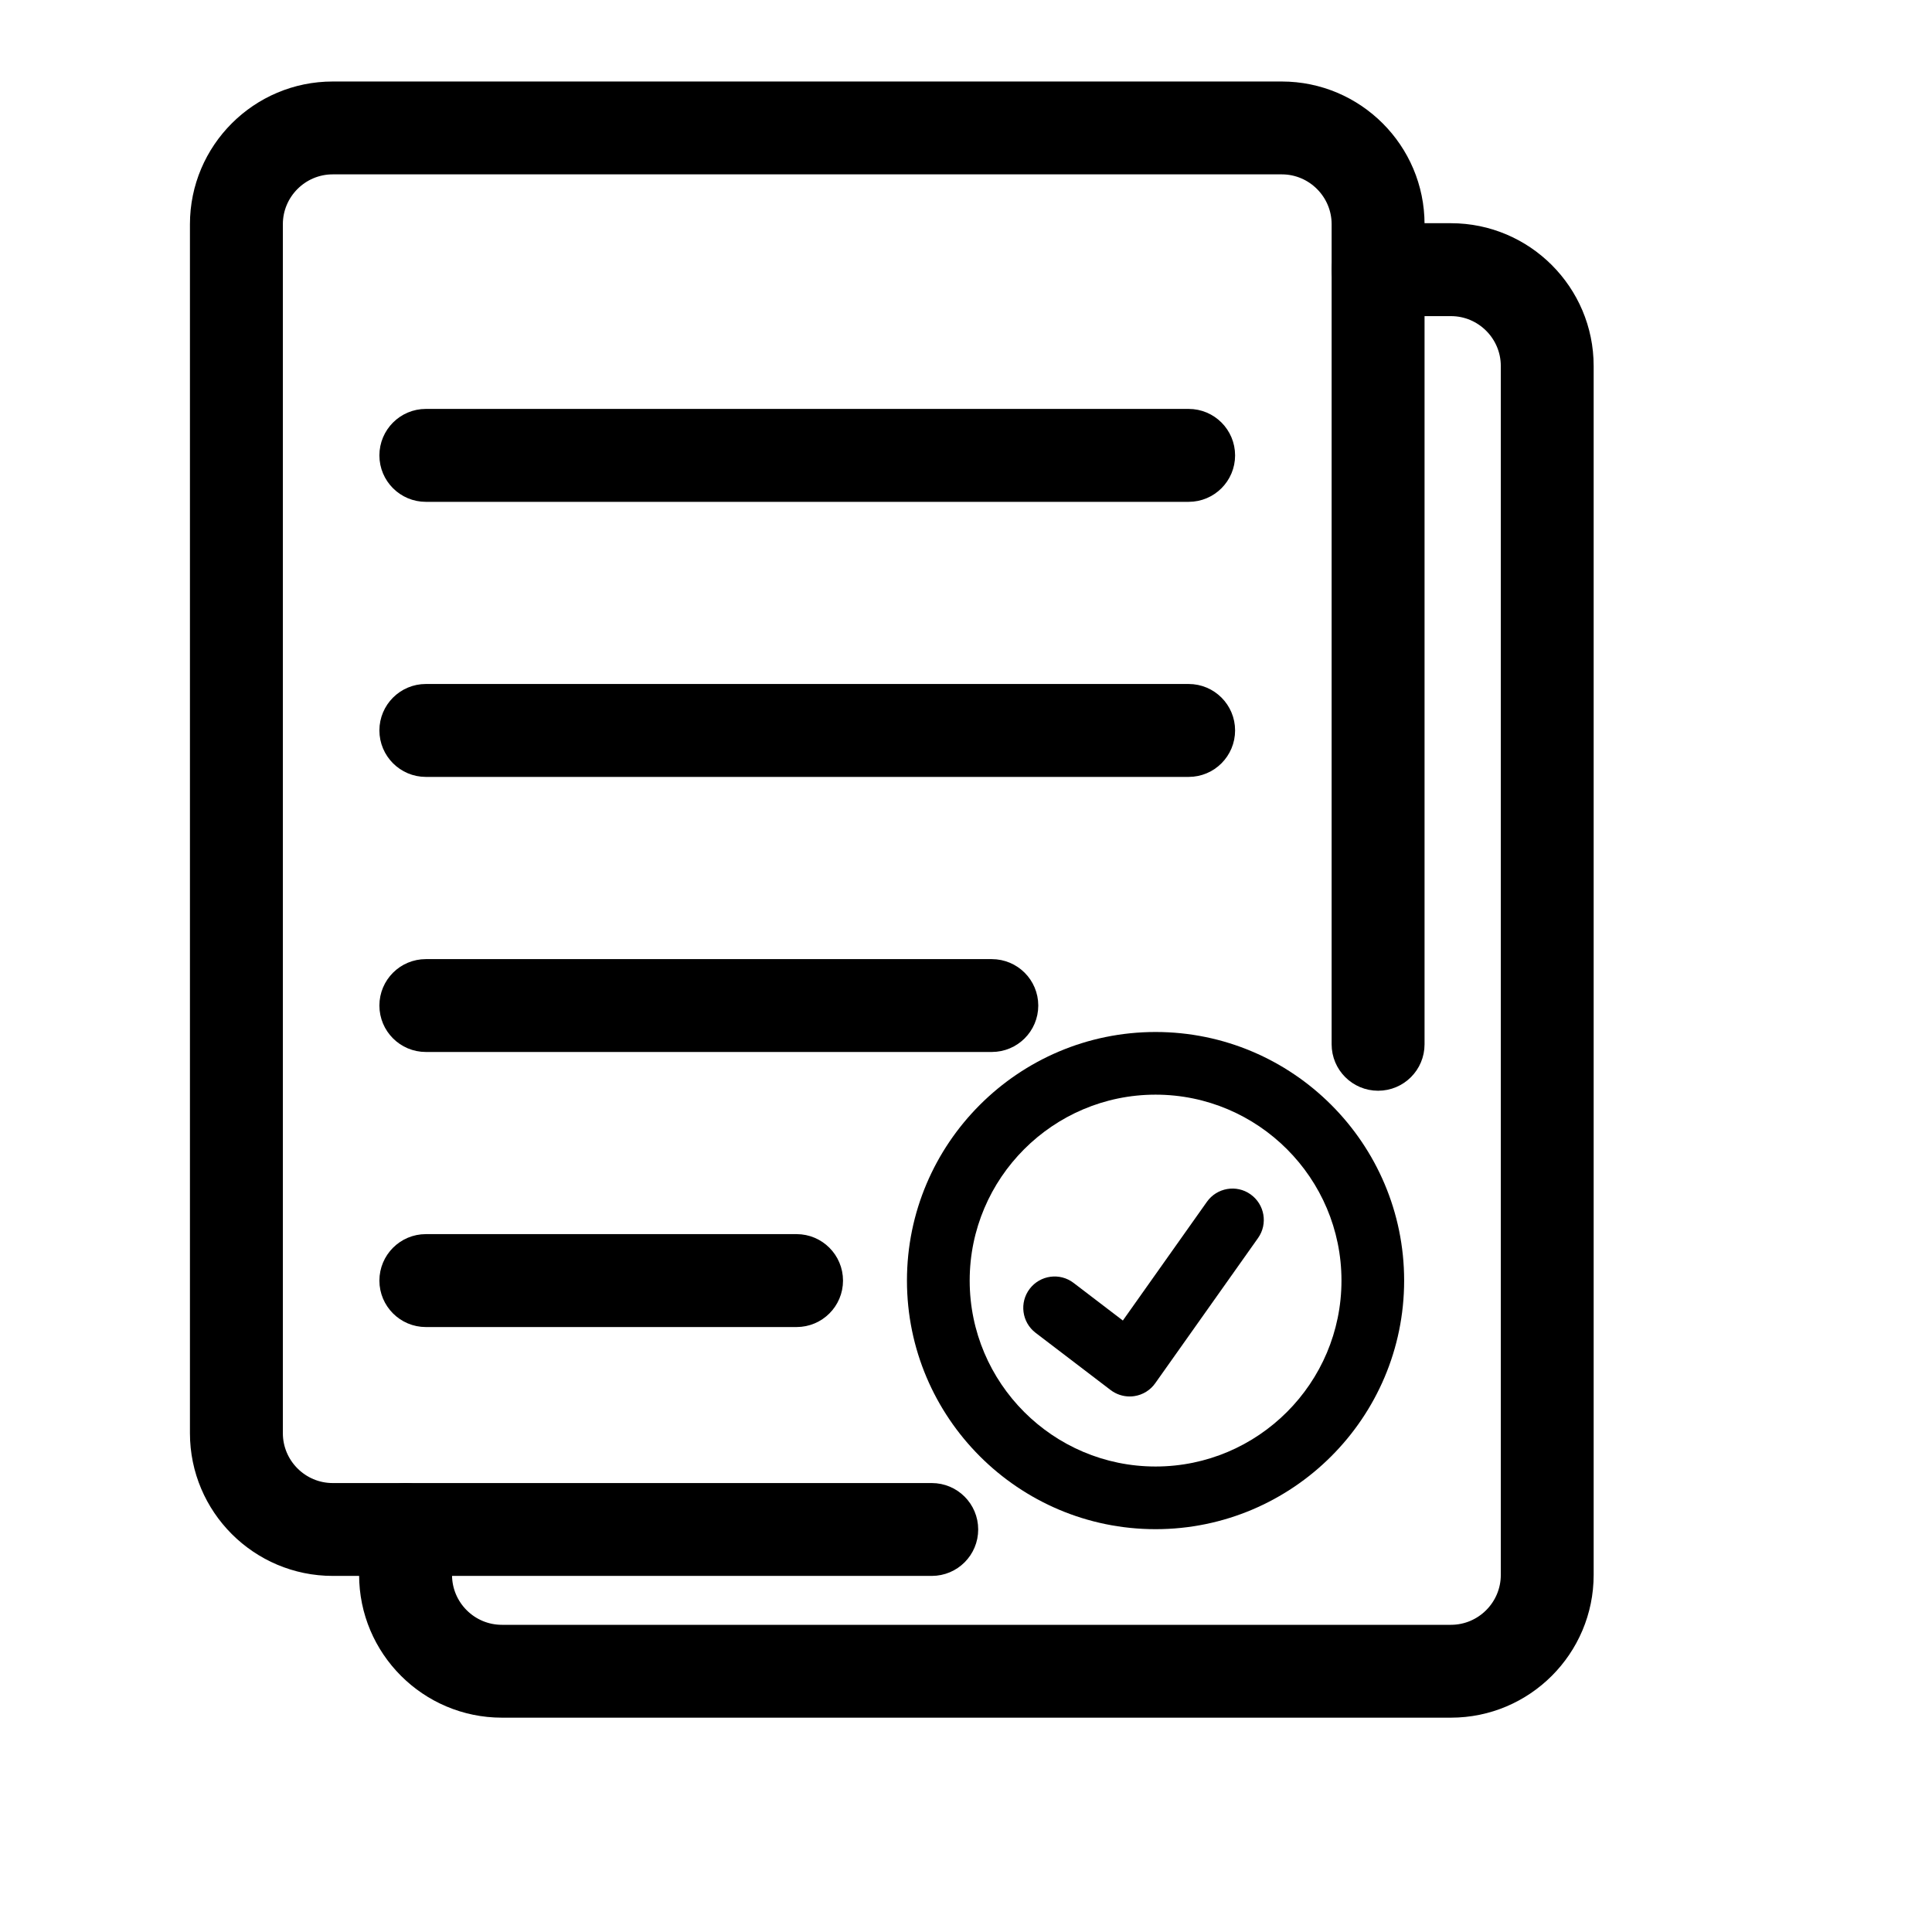 <svg width="32" height="32" viewBox="0 0 32 32" fill="none" xmlns="http://www.w3.org/2000/svg">
<path d="M24.032 28.2H8.313C7.147 28.2 6.198 27.251 6.198 26.085V25.333C6.198 25.046 6.431 24.814 6.717 24.814C7.004 24.814 7.237 25.046 7.237 25.333V26.085C7.237 26.679 7.719 27.162 8.313 27.162H24.032C24.625 27.162 25.108 26.679 25.108 26.085V6.062C25.108 5.469 24.625 4.986 24.032 4.986H22.826C22.539 4.986 22.306 4.753 22.306 4.466C22.306 4.18 22.539 3.947 22.826 3.947H24.032C25.198 3.947 26.146 4.896 26.146 6.062V26.085C26.146 27.252 25.198 28.2 24.032 28.2Z" fill="currentColor" stroke="currentColor" stroke-width="0.5"/>
<path d="M15.433 25.852H5.511C4.345 25.852 3.396 24.904 3.396 23.738V3.714C3.396 2.548 4.345 1.6 5.511 1.6H21.23C22.396 1.6 23.345 2.548 23.345 3.714V17.297C23.345 17.584 23.113 17.816 22.826 17.816C22.539 17.816 22.306 17.584 22.306 17.297V3.714C22.306 3.121 21.823 2.638 21.23 2.638H5.511C4.918 2.638 4.435 3.121 4.435 3.714V23.738C4.435 24.331 4.918 24.814 5.511 24.814H15.433C15.72 24.814 15.952 25.046 15.952 25.333C15.952 25.62 15.72 25.852 15.433 25.852Z" fill="currentColor" stroke="currentColor" stroke-width="0.5"/>
<path d="M19.688 8.062H7.053C6.767 8.062 6.534 7.83 6.534 7.543C6.534 7.256 6.767 7.023 7.053 7.023H19.688C19.975 7.023 20.207 7.256 20.207 7.543C20.207 7.829 19.975 8.062 19.688 8.062Z" fill="currentColor" stroke="currentColor" stroke-width="0.5"/>
<path d="M19.688 12.618H7.053C6.767 12.618 6.534 12.385 6.534 12.098C6.534 11.812 6.767 11.579 7.053 11.579H19.688C19.975 11.579 20.207 11.812 20.207 12.098C20.207 12.385 19.975 12.618 19.688 12.618Z" fill="currentColor" stroke="currentColor" stroke-width="0.5"/>
<path d="M16.427 17.174H7.053C6.767 17.174 6.534 16.942 6.534 16.655C6.534 16.368 6.767 16.136 7.053 16.136H16.427C16.714 16.136 16.947 16.368 16.947 16.655C16.947 16.942 16.714 17.174 16.427 17.174Z" fill="currentColor" stroke="currentColor" stroke-width="0.5"/>
<path d="M13.194 21.73H7.053C6.767 21.73 6.534 21.497 6.534 21.211C6.534 20.924 6.767 20.691 7.053 20.691H13.194C13.48 20.691 13.713 20.924 13.713 21.211C13.713 21.498 13.48 21.73 13.194 21.73Z" fill="currentColor" stroke="currentColor" stroke-width="0.5"/>
<path d="M19.14 25.328C16.869 25.328 15.022 23.481 15.022 21.21C15.022 18.94 16.869 17.093 19.14 17.093C21.41 17.093 23.257 18.94 23.257 21.21C23.257 23.481 21.41 25.328 19.14 25.328ZM19.14 18.131C17.442 18.131 16.061 19.513 16.061 21.21C16.061 22.908 17.442 24.29 19.14 24.29C20.838 24.29 22.219 22.908 22.219 21.21C22.219 19.513 20.838 18.131 19.14 18.131Z" fill="currentColor"/>
<path d="M18.711 23.13C18.598 23.13 18.487 23.093 18.396 23.024L17.152 22.075C16.925 21.901 16.881 21.575 17.055 21.347C17.229 21.119 17.555 21.075 17.782 21.249L18.598 21.872L19.99 19.906C20.155 19.672 20.48 19.616 20.713 19.782C20.947 19.948 21.003 20.272 20.837 20.506L19.134 22.911C19.053 23.026 18.928 23.103 18.789 23.124C18.763 23.128 18.737 23.13 18.711 23.13Z" fill="currentColor"/>
</svg>
